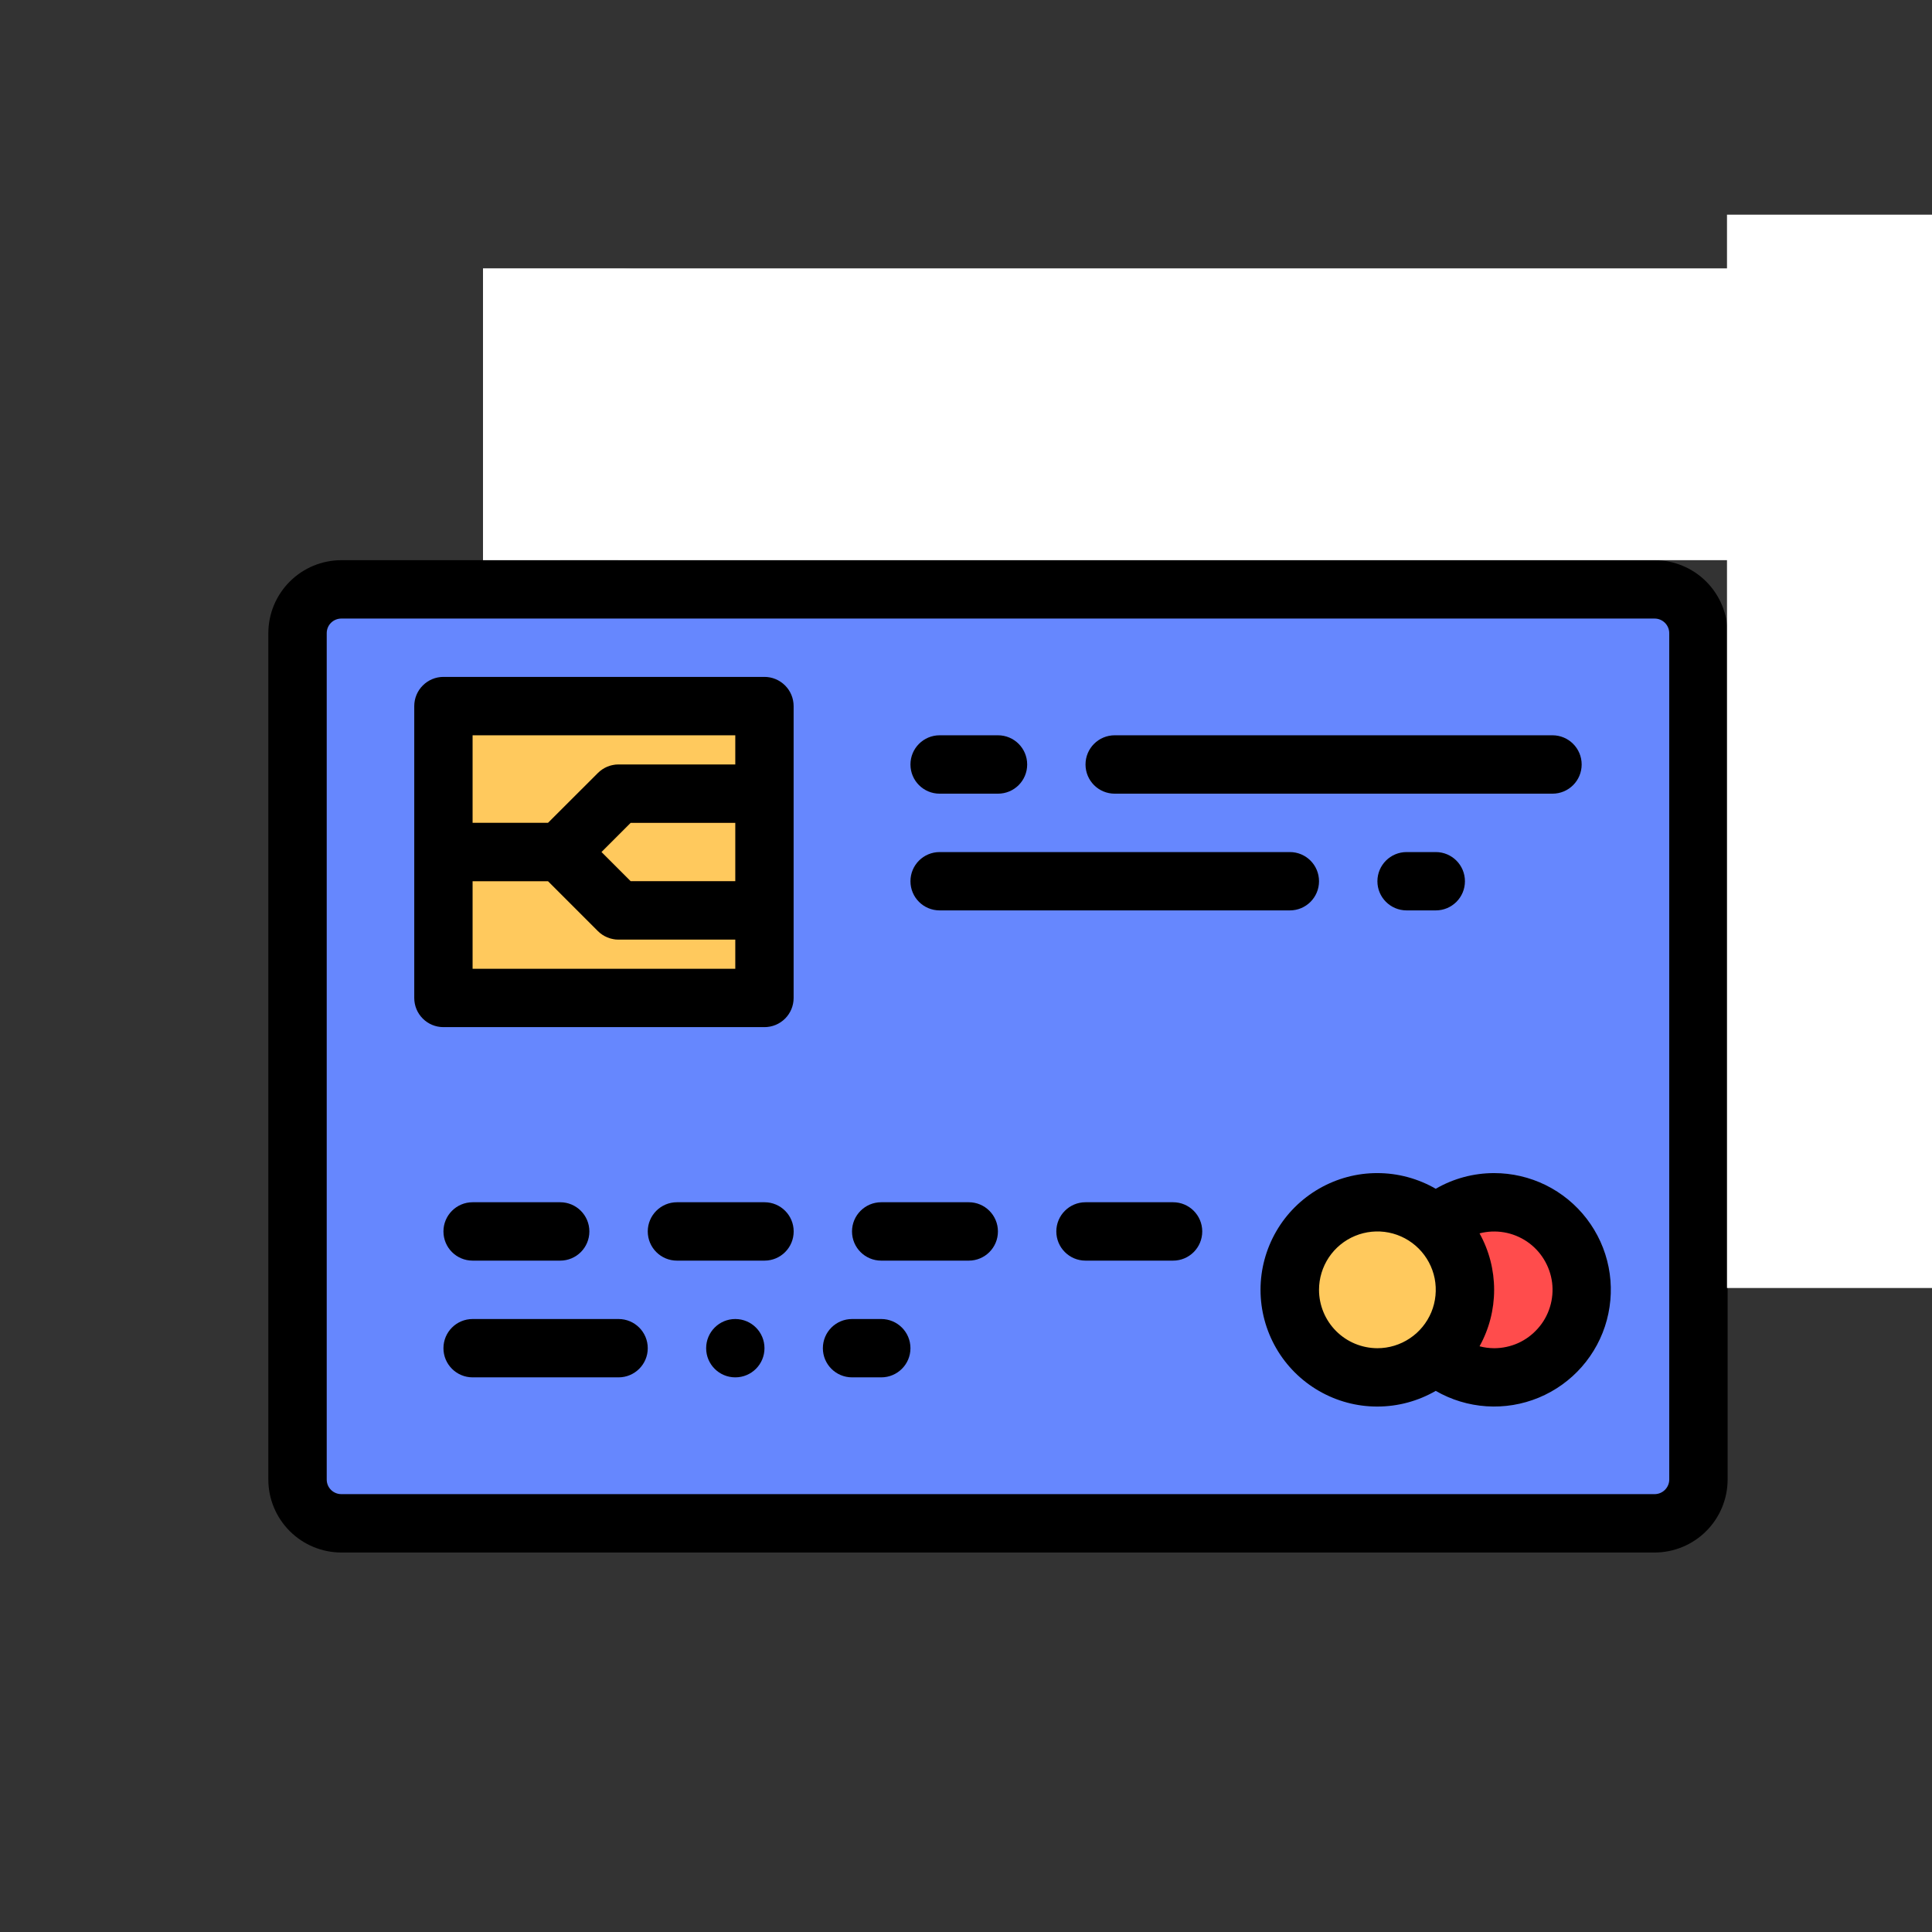 <svg width="36" height="36" viewBox="0 0 36 36" fill="none" xmlns="http://www.w3.org/2000/svg">
<rect x="0" y="0" width="36" height="36" fill="#333333" stroke="none"/>
<g clip-path="url(#clip0_5_11855)">
<path d="M31.647 17.508H35.454V18.596H31.647V17.508Z" fill="#428DC5"/>
<path d="M32.192 19.683H33.279V20.771H32.192V19.683Z" fill="#428DC5"/>
<path d="M34.367 19.683H35.455V20.771H34.367V19.683Z" fill="#428DC5"/>
<path d="M30.831 10.982H6.359C5.908 10.982 5.543 11.348 5.543 11.798V27.569C5.543 28.02 5.908 28.385 6.359 28.385H30.831C31.282 28.385 31.647 28.02 31.647 27.569V11.798C31.647 11.348 31.282 10.982 30.831 10.982Z" fill="#6687FE"/>
<path d="M14.245 18.596H8.263V14.789V13.158H14.245V18.596Z" fill="#FFC95D"/>
<path d="M14.245 15.333V14.245H11.526C11.454 14.245 11.384 14.259 11.318 14.287C11.252 14.314 11.192 14.354 11.141 14.405L10.213 15.333H8.263V16.421H10.213L11.141 17.349C11.192 17.4 11.252 17.44 11.318 17.467C11.384 17.494 11.454 17.508 11.526 17.508H14.245V16.421H11.751L11.207 15.877L11.751 15.333H14.245Z" fill="#DA922A"/>
<path d="M16.963 13.701H19.138V14.788H16.963V13.701Z" fill="#6687FE"/>
<path d="M20.227 13.701H29.472V14.788H20.227V13.701Z" fill="#6687FE"/>
<path d="M16.963 15.876H24.576V16.964H16.963V15.876Z" fill="#6687FE"/>
<path d="M25.665 15.876H27.296V16.964H25.665V15.876Z" fill="#6687FE"/>
<path d="M8.262 22.402H10.981V23.49H8.262V22.402Z" fill="#6687FE"/>
<path d="M12.069 22.402H14.788V23.49H12.069V22.402Z" fill="#6687FE"/>
<path d="M15.876 22.402H18.595V23.49H15.876V22.402Z" fill="#6687FE"/>
<path d="M19.682 22.402H22.401V23.49H19.682V22.402Z" fill="#6687FE"/>
<path d="M8.262 24.578H12.069V25.665H8.262V24.578Z" fill="#6687FE"/>
<path d="M13.155 24.578H14.243V25.665H13.155V24.578Z" fill="#6687FE"/>
<path d="M15.332 24.578H16.963V25.665H15.332V24.578Z" fill="#6687FE"/>
<path d="M27.841 25.666C28.742 25.666 29.472 24.935 29.472 24.034C29.472 23.133 28.742 22.402 27.841 22.402C26.94 22.402 26.209 23.133 26.209 24.034C26.209 24.935 26.94 25.666 27.841 25.666Z" fill="#FF4C4C"/>
<path d="M25.665 25.666C26.567 25.666 27.297 24.935 27.297 24.034C27.297 23.133 26.567 22.402 25.665 22.402C24.764 22.402 24.034 23.133 24.034 24.034C24.034 24.935 24.764 25.666 25.665 25.666Z" fill="#FFC95D"/>
<path d="M36.27 5H11.798C11.438 5 11.092 5.144 10.837 5.399C10.582 5.654 10.439 5.999 10.438 6.36V10.438H6.36C5.999 10.439 5.654 10.582 5.399 10.837C5.144 11.092 5 11.438 5 11.798V27.569C5 27.93 5.144 28.275 5.399 28.53C5.654 28.785 5.999 28.928 6.36 28.929H30.832C31.192 28.928 31.538 28.785 31.793 28.53C32.048 28.275 32.191 27.93 32.192 27.569V23.49H36.27C36.631 23.49 36.976 23.346 37.231 23.092C37.486 22.837 37.63 22.491 37.63 22.131V6.36C37.63 5.999 37.486 5.654 37.231 5.399C36.976 5.144 36.631 5 36.27 5ZM11.798 6.088H36.27C36.343 6.088 36.412 6.116 36.463 6.167C36.514 6.218 36.542 6.287 36.542 6.36V8.263H11.526V6.36C11.526 6.287 11.555 6.218 11.606 6.167C11.657 6.116 11.726 6.088 11.798 6.088ZM11.526 9.351H36.542V12.07H32.192V11.798C32.191 11.438 32.048 11.092 31.793 10.837C31.538 10.582 31.192 10.439 30.832 10.438H11.526V9.351ZM31.104 27.569C31.104 27.641 31.075 27.71 31.024 27.761C30.973 27.812 30.904 27.841 30.832 27.841H6.36C6.287 27.841 6.218 27.812 6.167 27.761C6.116 27.71 6.088 27.641 6.088 27.569V11.798C6.088 11.726 6.116 11.657 6.167 11.606C6.218 11.555 6.287 11.526 6.36 11.526H30.832C30.904 11.526 30.973 11.555 31.024 11.606C31.075 11.657 31.104 11.726 31.104 11.798V27.569ZM36.27 22.403H32.192V20.771H33.279V19.683H32.192V18.596H35.455V17.508H32.192V13.158H36.542V22.131C36.542 22.203 36.514 22.272 36.463 22.323C36.412 22.374 36.343 22.403 36.27 22.403Z" fill="black"/>
<path d="M14.245 12.613H8.262C8.118 12.613 7.98 12.671 7.878 12.773C7.776 12.875 7.719 13.013 7.719 13.157V18.596C7.719 18.74 7.776 18.878 7.878 18.98C7.98 19.082 8.118 19.139 8.262 19.139H14.245C14.389 19.139 14.527 19.082 14.629 18.98C14.731 18.878 14.788 18.74 14.788 18.596V13.157C14.788 13.013 14.731 12.875 14.629 12.773C14.527 12.671 14.389 12.613 14.245 12.613ZM13.701 13.701V14.245H11.525C11.454 14.245 11.383 14.259 11.317 14.286C11.251 14.314 11.191 14.354 11.141 14.404L10.212 15.332H8.806V13.701H13.701ZM13.701 15.332V16.42H11.751L11.207 15.876L11.751 15.332H13.701ZM8.806 18.052V16.42H10.212L11.141 17.349C11.191 17.399 11.251 17.439 11.317 17.466C11.383 17.494 11.454 17.508 11.525 17.508H13.701V18.052H8.806Z" fill="black"/>
<path d="M16.965 14.245C16.965 13.945 17.208 13.701 17.509 13.701H18.596C18.897 13.701 19.14 13.945 19.14 14.245C19.14 14.546 18.897 14.789 18.596 14.789H17.509C17.208 14.789 16.965 14.546 16.965 14.245Z" fill="black"/>
<path d="M20.227 14.245C20.227 13.945 20.47 13.701 20.771 13.701H28.928C29.229 13.701 29.472 13.945 29.472 14.245C29.472 14.546 29.229 14.789 28.928 14.789H20.771C20.47 14.789 20.227 14.546 20.227 14.245Z" fill="black"/>
<path d="M16.965 16.421C16.965 16.12 17.208 15.877 17.509 15.877H24.035C24.335 15.877 24.578 16.12 24.578 16.421C24.578 16.721 24.335 16.964 24.035 16.964H17.509C17.208 16.964 16.965 16.721 16.965 16.421Z" fill="black"/>
<path d="M25.666 16.421C25.666 16.12 25.91 15.877 26.21 15.877H26.754C27.054 15.877 27.297 16.12 27.297 16.421C27.297 16.721 27.054 16.964 26.754 16.964H26.21C25.91 16.964 25.666 16.721 25.666 16.421Z" fill="black"/>
<path d="M8.263 22.946C8.263 22.646 8.506 22.402 8.807 22.402H10.438C10.739 22.402 10.982 22.646 10.982 22.946C10.982 23.247 10.739 23.49 10.438 23.49H8.807C8.506 23.49 8.263 23.247 8.263 22.946Z" fill="black"/>
<path d="M12.07 22.946C12.07 22.646 12.314 22.402 12.614 22.402H14.245C14.546 22.402 14.789 22.646 14.789 22.946C14.789 23.247 14.546 23.49 14.245 23.49H12.614C12.314 23.49 12.07 23.247 12.07 22.946Z" fill="black"/>
<path d="M15.876 22.946C15.876 22.646 16.12 22.402 16.42 22.402H18.052C18.352 22.402 18.595 22.646 18.595 22.946C18.595 23.247 18.352 23.49 18.052 23.49H16.42C16.12 23.49 15.876 23.247 15.876 22.946Z" fill="black"/>
<path d="M19.683 22.946C19.683 22.646 19.927 22.402 20.227 22.402H21.859C22.159 22.402 22.402 22.646 22.402 22.946C22.402 23.247 22.159 23.49 21.859 23.49H20.227C19.927 23.49 19.683 23.247 19.683 22.946Z" fill="black"/>
<path d="M27.841 21.859C27.459 21.859 27.084 21.959 26.753 22.151C26.422 21.96 26.047 21.859 25.665 21.859C25.283 21.858 24.908 21.959 24.577 22.15C24.246 22.341 23.971 22.615 23.78 22.946C23.589 23.277 23.488 23.652 23.488 24.034C23.488 24.416 23.589 24.791 23.78 25.122C23.971 25.453 24.246 25.727 24.577 25.918C24.908 26.109 25.283 26.21 25.665 26.209C26.047 26.209 26.422 26.108 26.753 25.917C27.042 26.084 27.365 26.182 27.698 26.204C28.031 26.226 28.364 26.171 28.673 26.043C28.981 25.915 29.256 25.718 29.475 25.468C29.695 25.217 29.855 24.919 29.941 24.597C30.027 24.275 30.039 23.937 29.974 23.61C29.909 23.282 29.769 22.975 29.566 22.71C29.363 22.445 29.102 22.231 28.803 22.083C28.504 21.936 28.175 21.859 27.841 21.859ZM24.578 24.034C24.578 23.819 24.642 23.609 24.761 23.43C24.881 23.251 25.051 23.111 25.25 23.029C25.448 22.947 25.667 22.925 25.878 22.967C26.089 23.009 26.283 23.113 26.435 23.265C26.587 23.417 26.691 23.611 26.733 23.822C26.774 24.033 26.753 24.252 26.671 24.45C26.588 24.649 26.449 24.819 26.27 24.938C26.091 25.058 25.881 25.122 25.666 25.122C25.377 25.121 25.101 25.007 24.897 24.803C24.693 24.599 24.578 24.322 24.578 24.034ZM27.841 25.122C27.749 25.121 27.658 25.11 27.569 25.086C27.748 24.764 27.841 24.402 27.841 24.034C27.841 23.666 27.748 23.304 27.569 22.982C27.719 22.943 27.875 22.937 28.027 22.963C28.179 22.989 28.324 23.048 28.452 23.134C28.58 23.221 28.688 23.334 28.768 23.465C28.849 23.597 28.901 23.744 28.921 23.897C28.94 24.05 28.927 24.206 28.881 24.354C28.836 24.501 28.76 24.638 28.657 24.753C28.555 24.869 28.43 24.962 28.289 25.026C28.148 25.089 27.995 25.122 27.841 25.122Z" fill="black"/>
<path d="M8.263 25.122C8.263 24.821 8.506 24.578 8.807 24.578H11.526C11.826 24.578 12.07 24.821 12.07 25.122C12.07 25.422 11.826 25.665 11.526 25.665H8.807C8.506 25.665 8.263 25.422 8.263 25.122Z" fill="black"/>
<path d="M13.158 25.122C13.158 24.821 13.401 24.578 13.701 24.578C14.002 24.578 14.245 24.821 14.245 25.122C14.245 25.422 14.002 25.665 13.701 25.665C13.401 25.665 13.158 25.422 13.158 25.122Z" fill="black"/>
<path d="M15.333 25.122C15.333 24.821 15.576 24.578 15.877 24.578H16.421C16.721 24.578 16.965 24.821 16.965 25.122C16.965 25.422 16.721 25.665 16.421 25.665H15.877C15.576 25.665 15.333 25.422 15.333 25.122Z" fill="black"/>
<path d="M34.367 19.683H35.455V20.771H34.367V19.683Z" fill="black"/>
<path d="M32.18 4H38V24H32.18V4Z" fill="white"/>
<path d="M9 5H34V10.438H9V5Z" fill="white"/>
</g>
<defs>
<clipPath id="clip0_5_11855">
<rect width="36" height="36" fill="white"/>
</clipPath>
</defs>
</svg>
